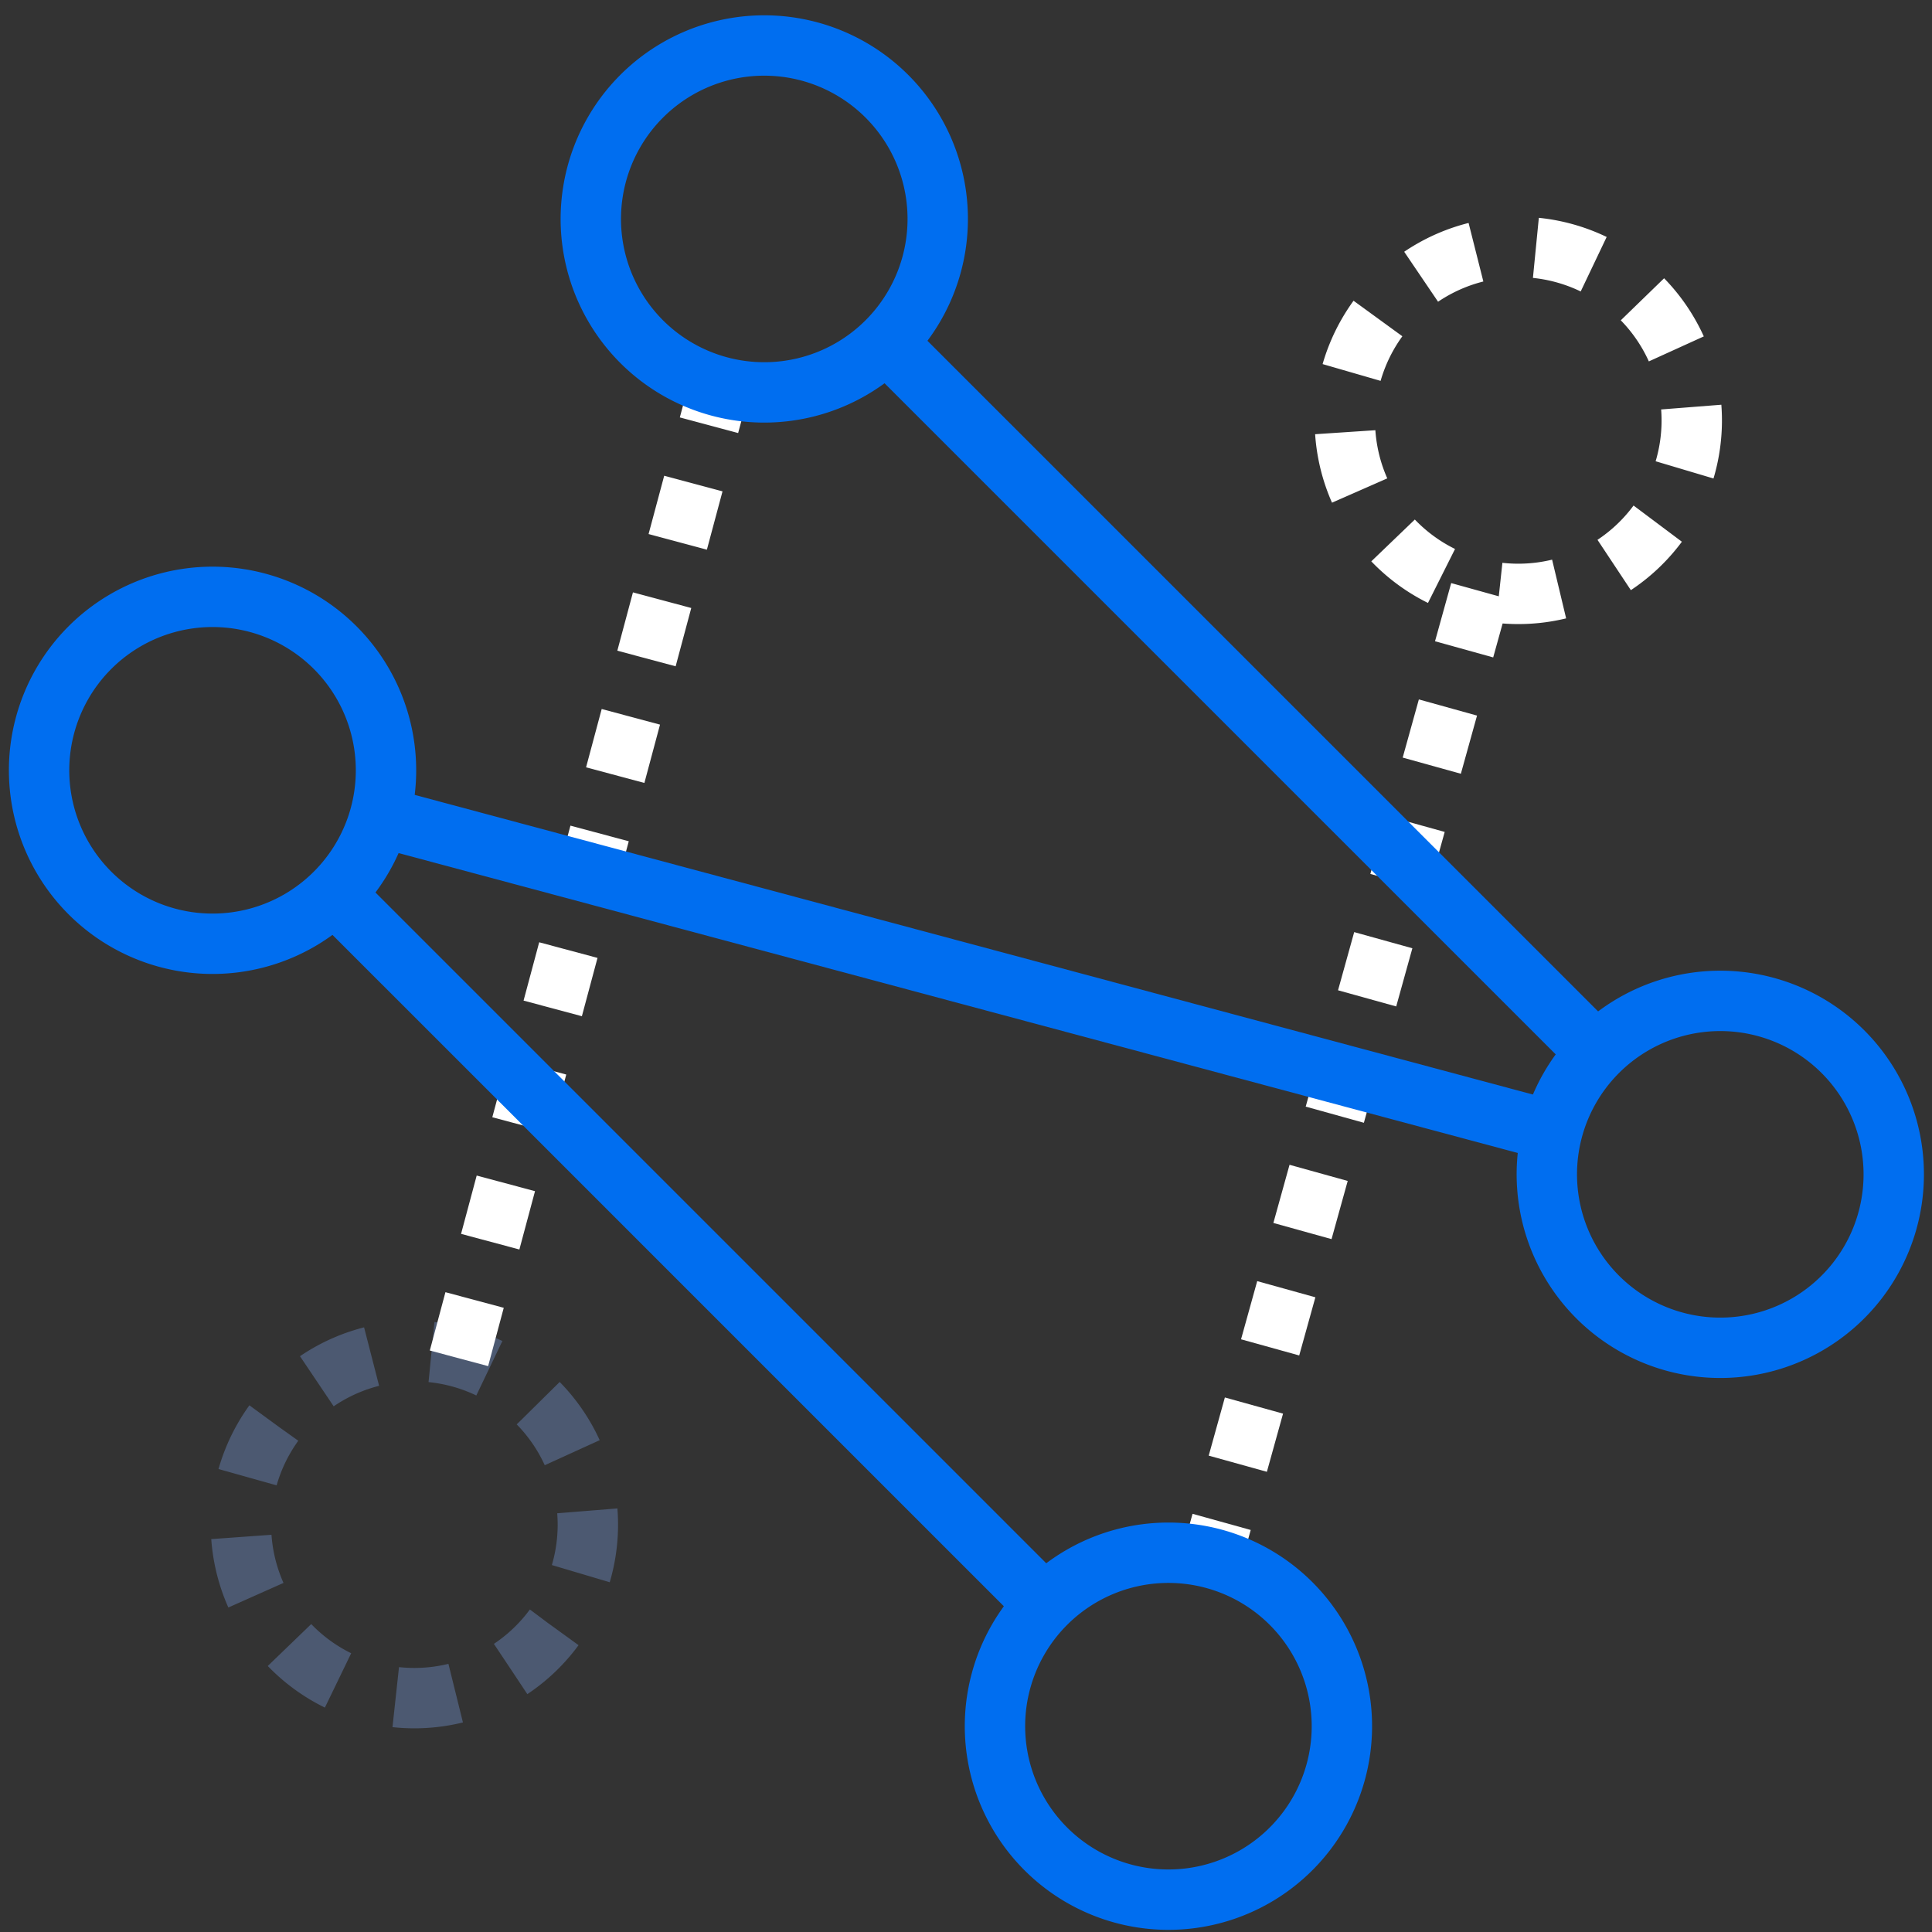 <svg xmlns="http://www.w3.org/2000/svg" width="64" height="64" fill="none"><rect width="100%" height="100%" fill="#333333" stroke="none"/><g stroke-miterlimit="10" stroke-width="2" clip-path="url(#a)"><path stroke="#006EF0" d="M12.577 27.056a5.746 5.746 0 1 0-11.1-2.974 5.746 5.746 0 0 0 11.1 2.974Z"/><path stroke="#4C5971" stroke-dasharray="2 2" stroke-linejoin="bevel" d="M19.268 52.03a5.746 5.746 0 1 0-11.1-2.975 5.746 5.746 0 0 0 11.1 2.975Z"/><path stroke="#006EF0" d="M62.523 40.44a5.746 5.746 0 1 0-11.1-2.974 5.746 5.746 0 0 0 11.1 2.974Z"/><path stroke="#FFFFFF" stroke-dasharray="2 2" stroke-linejoin="bevel" d="M55.832 15.466a5.746 5.746 0 1 0-11.1-2.974 5.746 5.746 0 0 0 11.1 2.974ZM15.204 44.996l8.617-32.16M49.036 19.583l-8.917 32.088"/><path stroke="#006EF0" d="M30.858 8.776a5.746 5.746 0 1 0-11.1-2.975 5.746 5.746 0 0 0 11.1 2.975ZM11.086 29.628l23.546 23.545M44.242 58.721a5.746 5.746 0 1 0-11.1-2.974 5.746 5.746 0 0 0 11.1 2.974ZM29.368 11.348l23.546 23.545M51.424 37.466l-38.848-10.41"/></g><defs><clipPath id="a"><path fill="#fff" d="M0 0h64v64H0z"/></clipPath></defs></svg>
